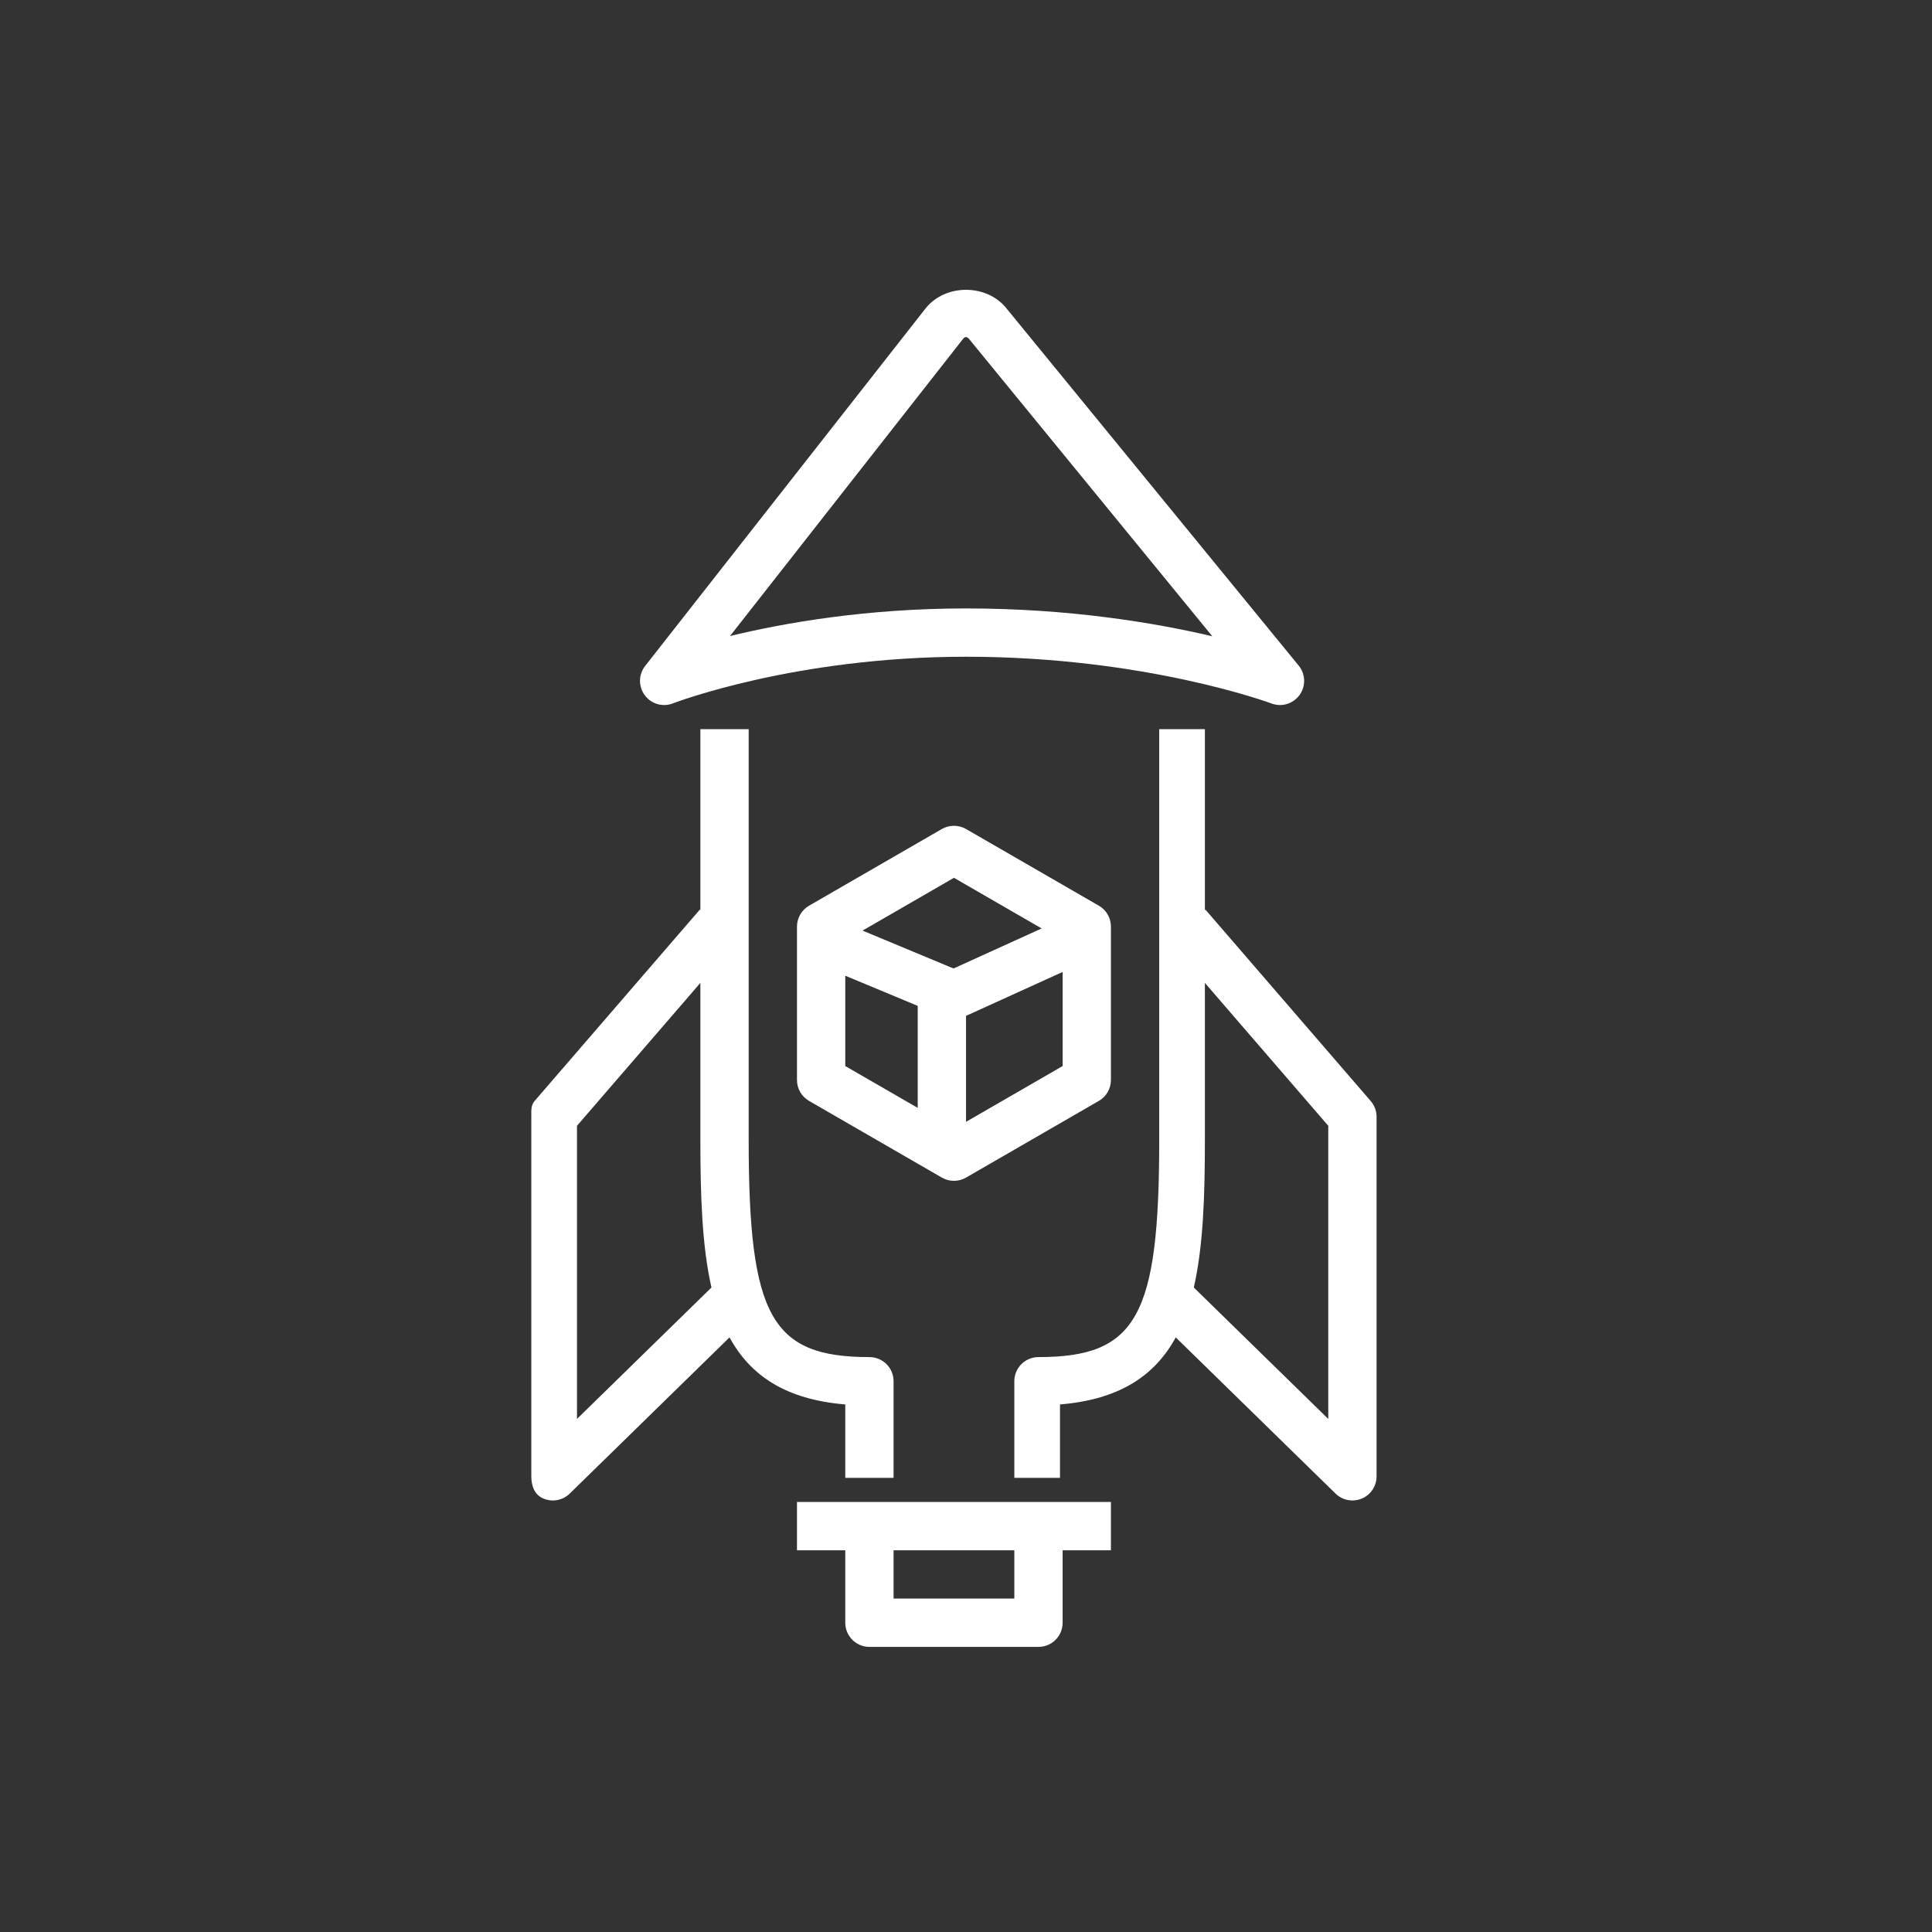 <?xml version="1.0" encoding="UTF-8"?>
<svg xmlns="http://www.w3.org/2000/svg" xmlns:xlink="http://www.w3.org/1999/xlink" width="80px" height="80px" viewBox="0 0 80 80" version="1.1">
  <rect x="0" y="0" width="80" height="80" fill="#333333" stroke="none"/>
  <!-- Generator: Sketch 64 (93537) - https://sketch.com -->
  <title>Icon-Architecture/64/Arch_AWS-Bottlerocket_64</title>
  <desc>Created with Sketch.</desc>
  <defs>
    <linearGradient x1="0%" y1="100%" x2="100%" y2="0%" id="linearGradient-1">
      <stop stop-color="#C8511B" offset="0%"/>
      <stop stop-color="#FF9900" offset="100%"/>
    </linearGradient>
  </defs>
  <g id="Icon-Architecture/64/Arch_AWS-Bottlerocket_64" stroke="none" stroke-width="1" fill="none" fill-rule="evenodd">
    <g id="Icon-Service/64/Bottlerocket" transform="translate(8, 8)" fill="#FFFFFF">
      <path d="M31.892,6.015 C31.947,5.945 32.043,5.929 32.123,6.031 L42.198,18.346 C39.843,17.793 36.3,17.194 32.001,17.194 C27.894,17.194 24.498,17.786 22.228,18.337 L31.892,6.015 Z M19.867,21.124 C19.915,21.106 24.886,19.194 32.001,19.194 C39.429,19.194 44.596,21.11 44.648,21.129 C44.763,21.172 44.882,21.194 45,21.194 C45.316,21.194 45.621,21.044 45.813,20.777 C46.078,20.41 46.062,19.911 45.776,19.561 L33.685,4.781 C32.869,3.74 31.134,3.74 30.318,4.781 L18.714,19.577 C18.436,19.931 18.43,20.428 18.7,20.79 C18.968,21.153 19.446,21.29 19.867,21.124 L19.867,21.124 Z M29.001,58.194 L34.001,58.194 L34.001,56.194 L29.001,56.194 L29.001,58.194 Z M25.001,56.194 L27.001,56.194 L27.001,59.194 C27.001,59.746 27.449,60.194 28.001,60.194 L35.001,60.194 C35.554,60.194 36.001,59.746 36.001,59.194 L36.001,56.194 L38.001,56.194 L38.001,54.194 L25.001,54.194 L25.001,56.194 Z M47.001,50.755 L41.433,45.313 C41.824,43.602 41.892,41.523 41.892,39.194 L41.892,32.7 L47.001,38.617 L47.001,50.755 Z M48.758,37.591 L41.914,29.665 L41.892,29.685 L41.892,22.194 L40.001,22.194 L40.001,39.194 C40.001,46.511 39.067,48.194 35.001,48.194 C34.449,48.194 34.001,48.641 34.001,49.194 L34.001,53.194 L35.892,53.194 L35.892,50.155 C38.369,49.951 39.826,48.954 40.685,47.378 L47.302,53.846 C47.493,54.033 47.746,54.131 48.001,54.131 C48.132,54.131 48.264,54.106 48.389,54.053 C48.76,53.897 49.001,53.534 49.001,53.131 L49.001,38.244 C49.001,38.004 48.915,37.773 48.758,37.591 L48.758,37.591 Z M15.892,50.755 L15.892,38.617 L21.001,32.7 L21.001,39.194 C21.001,41.523 21.07,43.602 21.46,45.313 L15.892,50.755 Z M27.001,50.155 L27.001,53.194 L29.001,53.194 L29.001,49.194 C29.001,48.641 28.554,48.194 28.001,48.194 C23.936,48.194 23.001,46.511 23.001,39.194 L23.001,22.194 L21.001,22.194 L21.001,29.685 L20.979,29.665 L14.135,37.591 C13.978,37.773 14.001,38.004 14.001,38.244 L14.001,53.131 C14.001,53.534 14.133,53.897 14.504,54.053 C14.629,54.106 14.761,54.131 14.892,54.131 C15.148,54.131 15.401,54.033 15.591,53.846 L22.208,47.378 C23.068,48.954 24.525,49.951 27.001,50.155 L27.001,50.155 Z M27.001,36.143 L27.001,32.402 L30.001,33.652 L30.001,37.875 L27.001,36.143 Z M31.501,28.348 L35.132,30.445 L31.484,32.103 L27.716,30.534 L31.501,28.348 Z M32.001,38.453 L32.001,34.065 L36.001,32.246 L36.001,36.143 L32.001,38.453 Z M30.017,40.194 L31.001,40.762 C31.156,40.851 31.329,40.896 31.501,40.896 C31.674,40.896 31.847,40.851 32.001,40.762 L37.501,37.586 C37.811,37.408 38.001,37.077 38.001,36.72 L38.001,30.369 C38.001,30.012 37.811,29.682 37.501,29.503 L32.001,26.327 C31.693,26.15 31.31,26.15 31.001,26.327 L25.501,29.503 C25.192,29.682 25.001,30.012 25.001,30.369 L25.001,36.72 C25.001,37.077 25.192,37.408 25.501,37.586 L30.001,40.185 L30.001,40.194 L30.017,40.194 Z" id="Bottlerocket_Icon_64_Squid"/>
    </g>
  </g>
</svg>
